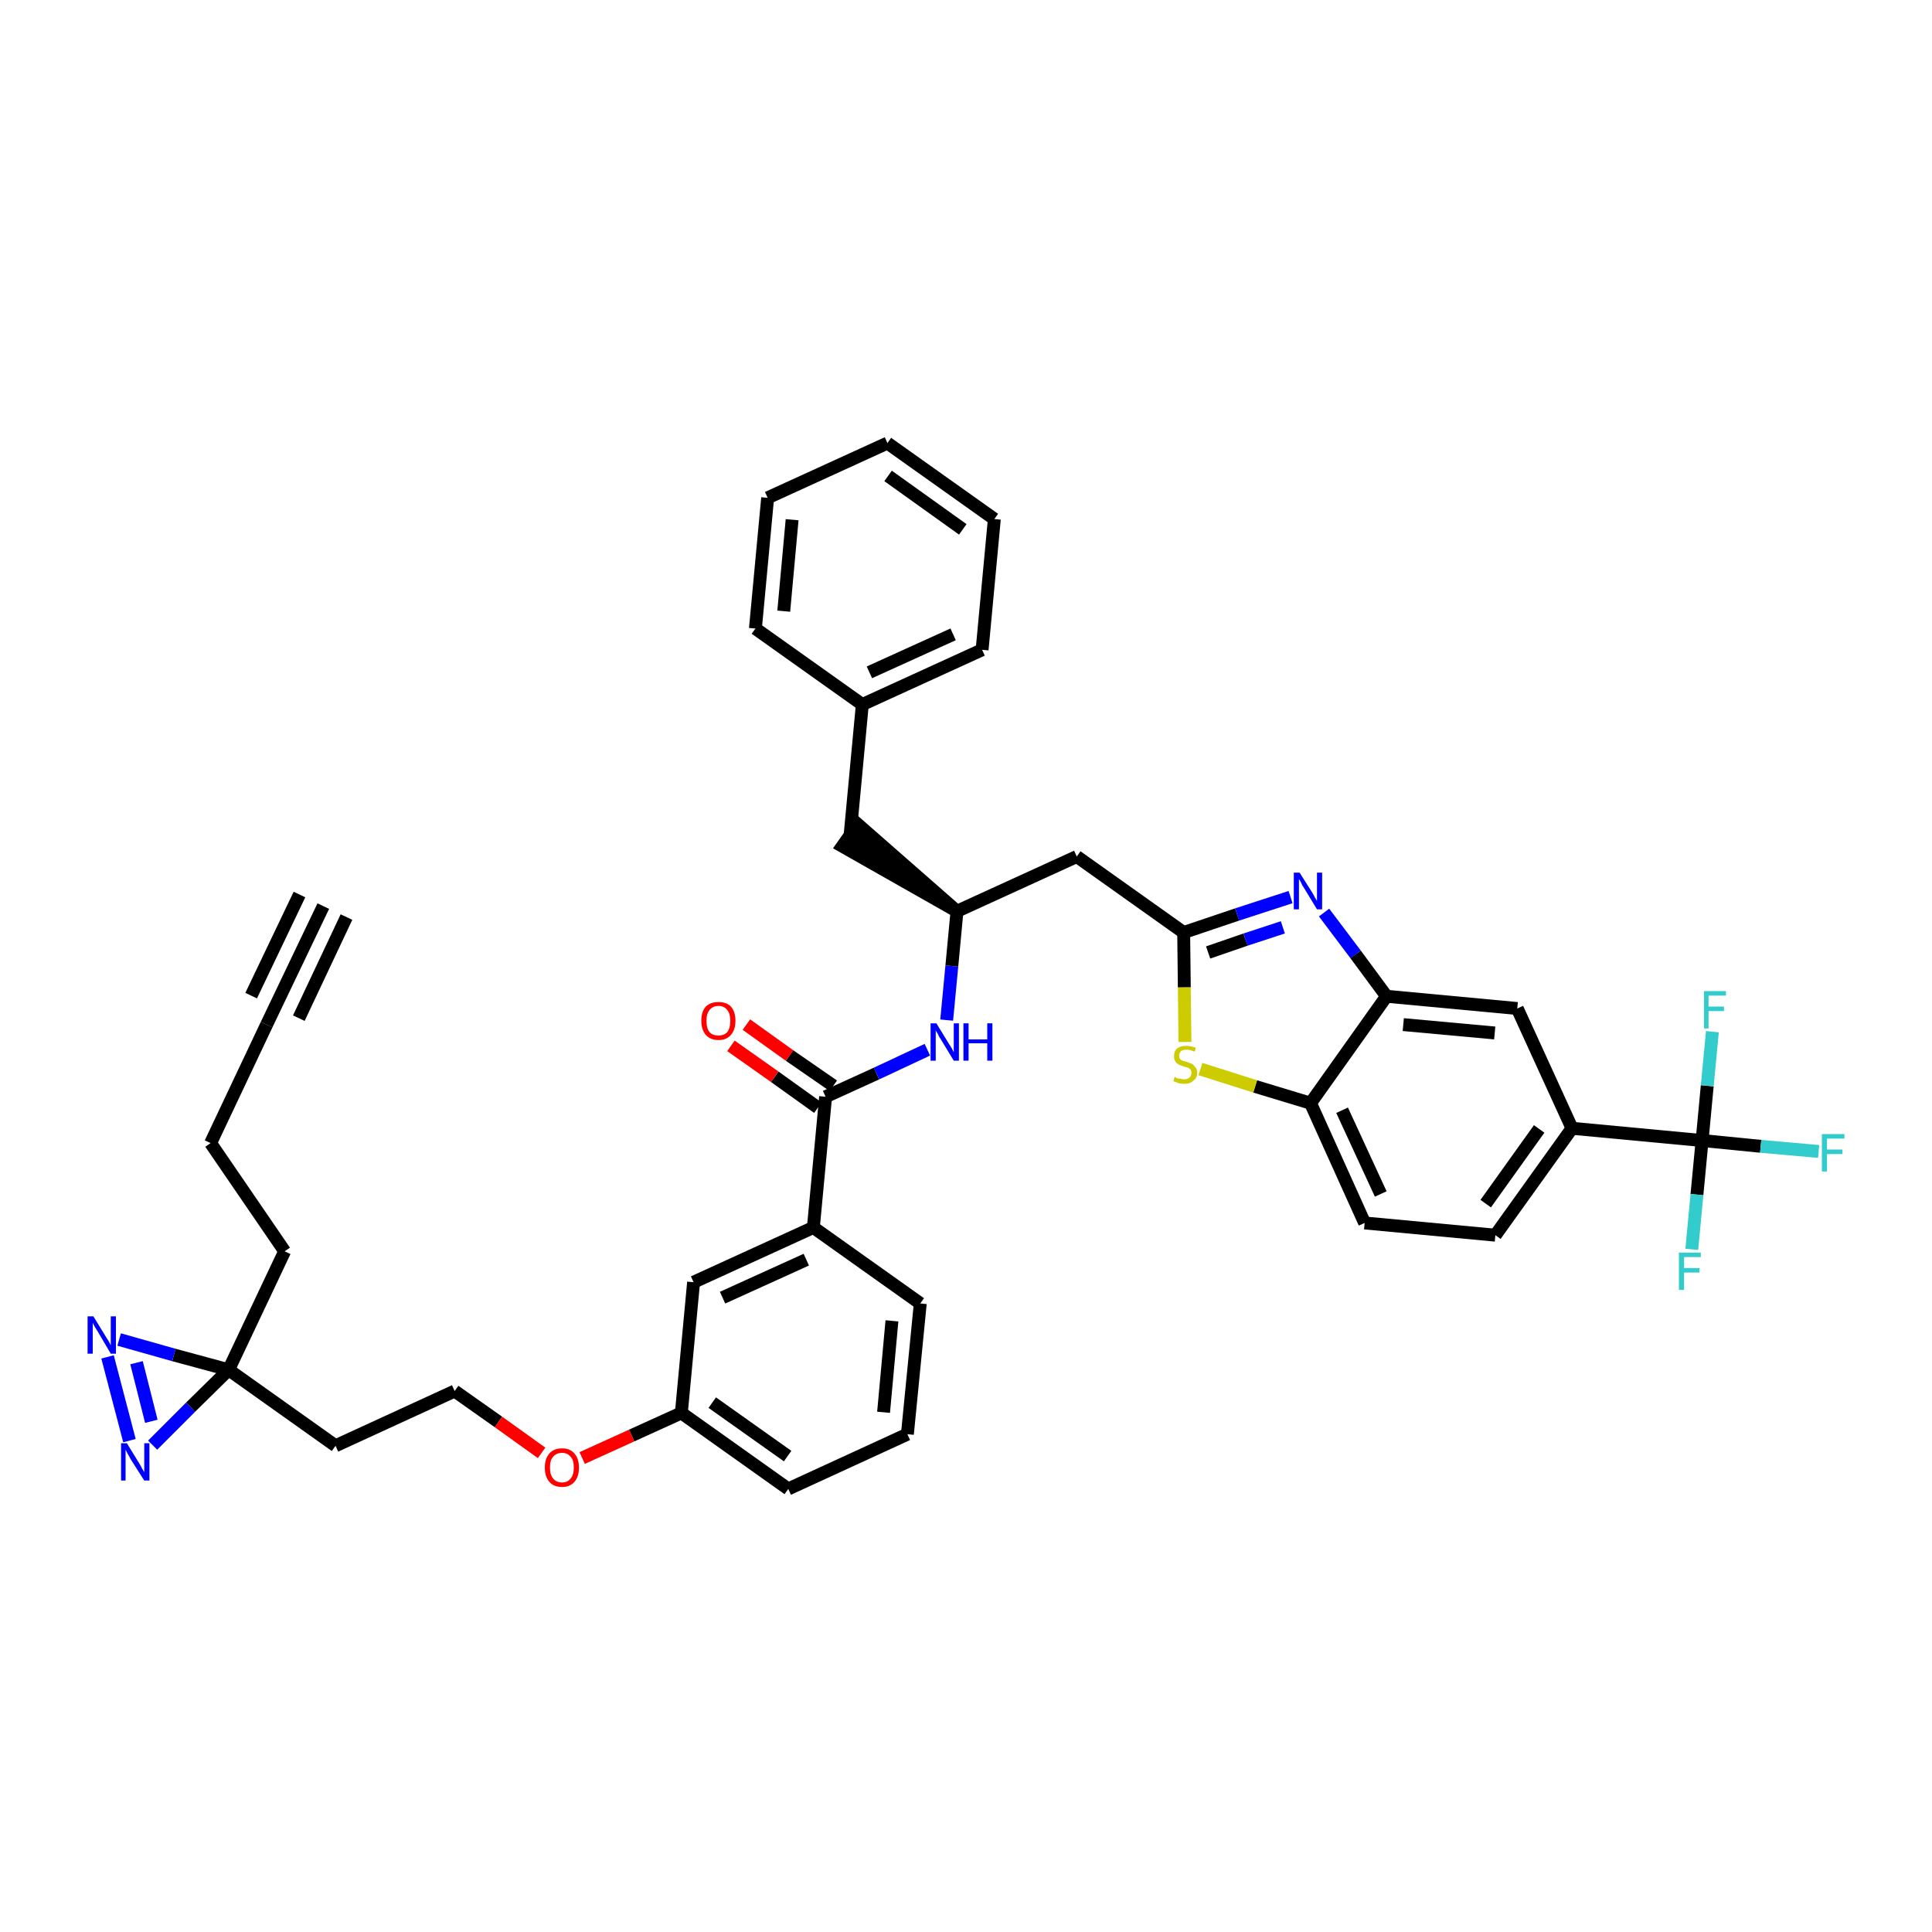 <?xml version='1.0' encoding='iso-8859-1'?>
<svg version='1.1' baseProfile='full'
              xmlns='http://www.w3.org/2000/svg'
                      xmlns:rdkit='http://www.rdkit.org/xml'
                      xmlns:xlink='http://www.w3.org/1999/xlink'
                  xml:space='preserve'
width='300px' height='300px' viewBox='0 0 300 300'>
<!-- END OF HEADER -->
<path class='bond-0 atom-0 atom-1' d='M 50.2,140.7 L 41.4,159.1' style='fill:none;fill-rule:evenodd;stroke:#000000;stroke-width:2.0px;stroke-linecap:butt;stroke-linejoin:miter;stroke-opacity:1' />
<path class='bond-0 atom-0 atom-1' d='M 46.5,138.9 L 39.0,154.6' style='fill:none;fill-rule:evenodd;stroke:#000000;stroke-width:2.0px;stroke-linecap:butt;stroke-linejoin:miter;stroke-opacity:1' />
<path class='bond-0 atom-0 atom-1' d='M 53.8,142.4 L 46.4,158.1' style='fill:none;fill-rule:evenodd;stroke:#000000;stroke-width:2.0px;stroke-linecap:butt;stroke-linejoin:miter;stroke-opacity:1' />
<path class='bond-1 atom-1 atom-2' d='M 41.4,159.1 L 32.7,177.5' style='fill:none;fill-rule:evenodd;stroke:#000000;stroke-width:2.0px;stroke-linecap:butt;stroke-linejoin:miter;stroke-opacity:1' />
<path class='bond-2 atom-2 atom-3' d='M 32.7,177.5 L 44.2,194.3' style='fill:none;fill-rule:evenodd;stroke:#000000;stroke-width:2.0px;stroke-linecap:butt;stroke-linejoin:miter;stroke-opacity:1' />
<path class='bond-3 atom-3 atom-4' d='M 44.2,194.3 L 35.5,212.7' style='fill:none;fill-rule:evenodd;stroke:#000000;stroke-width:2.0px;stroke-linecap:butt;stroke-linejoin:miter;stroke-opacity:1' />
<path class='bond-4 atom-4 atom-5' d='M 35.5,212.7 L 52.1,224.5' style='fill:none;fill-rule:evenodd;stroke:#000000;stroke-width:2.0px;stroke-linecap:butt;stroke-linejoin:miter;stroke-opacity:1' />
<path class='bond-38 atom-4 atom-39' d='M 35.5,212.7 L 27.0,210.4' style='fill:none;fill-rule:evenodd;stroke:#000000;stroke-width:2.0px;stroke-linecap:butt;stroke-linejoin:miter;stroke-opacity:1' />
<path class='bond-38 atom-4 atom-39' d='M 27.0,210.4 L 18.5,208.0' style='fill:none;fill-rule:evenodd;stroke:#0000FF;stroke-width:2.0px;stroke-linecap:butt;stroke-linejoin:miter;stroke-opacity:1' />
<path class='bond-40 atom-40 atom-4' d='M 23.7,224.4 L 29.6,218.5' style='fill:none;fill-rule:evenodd;stroke:#0000FF;stroke-width:2.0px;stroke-linecap:butt;stroke-linejoin:miter;stroke-opacity:1' />
<path class='bond-40 atom-40 atom-4' d='M 29.6,218.5 L 35.5,212.7' style='fill:none;fill-rule:evenodd;stroke:#000000;stroke-width:2.0px;stroke-linecap:butt;stroke-linejoin:miter;stroke-opacity:1' />
<path class='bond-5 atom-5 atom-6' d='M 52.1,224.5 L 70.6,216.0' style='fill:none;fill-rule:evenodd;stroke:#000000;stroke-width:2.0px;stroke-linecap:butt;stroke-linejoin:miter;stroke-opacity:1' />
<path class='bond-6 atom-6 atom-7' d='M 70.6,216.0 L 77.4,220.8' style='fill:none;fill-rule:evenodd;stroke:#000000;stroke-width:2.0px;stroke-linecap:butt;stroke-linejoin:miter;stroke-opacity:1' />
<path class='bond-6 atom-6 atom-7' d='M 77.4,220.8 L 84.1,225.6' style='fill:none;fill-rule:evenodd;stroke:#FF0000;stroke-width:2.0px;stroke-linecap:butt;stroke-linejoin:miter;stroke-opacity:1' />
<path class='bond-7 atom-7 atom-8' d='M 90.4,226.4 L 98.1,222.9' style='fill:none;fill-rule:evenodd;stroke:#FF0000;stroke-width:2.0px;stroke-linecap:butt;stroke-linejoin:miter;stroke-opacity:1' />
<path class='bond-7 atom-7 atom-8' d='M 98.1,222.9 L 105.8,219.4' style='fill:none;fill-rule:evenodd;stroke:#000000;stroke-width:2.0px;stroke-linecap:butt;stroke-linejoin:miter;stroke-opacity:1' />
<path class='bond-8 atom-8 atom-9' d='M 105.8,219.4 L 122.4,231.2' style='fill:none;fill-rule:evenodd;stroke:#000000;stroke-width:2.0px;stroke-linecap:butt;stroke-linejoin:miter;stroke-opacity:1' />
<path class='bond-8 atom-8 atom-9' d='M 110.6,217.8 L 122.3,226.1' style='fill:none;fill-rule:evenodd;stroke:#000000;stroke-width:2.0px;stroke-linecap:butt;stroke-linejoin:miter;stroke-opacity:1' />
<path class='bond-41 atom-38 atom-8' d='M 107.7,199.1 L 105.8,219.4' style='fill:none;fill-rule:evenodd;stroke:#000000;stroke-width:2.0px;stroke-linecap:butt;stroke-linejoin:miter;stroke-opacity:1' />
<path class='bond-9 atom-9 atom-10' d='M 122.4,231.2 L 140.9,222.7' style='fill:none;fill-rule:evenodd;stroke:#000000;stroke-width:2.0px;stroke-linecap:butt;stroke-linejoin:miter;stroke-opacity:1' />
<path class='bond-10 atom-10 atom-11' d='M 140.9,222.7 L 142.9,202.4' style='fill:none;fill-rule:evenodd;stroke:#000000;stroke-width:2.0px;stroke-linecap:butt;stroke-linejoin:miter;stroke-opacity:1' />
<path class='bond-10 atom-10 atom-11' d='M 137.2,219.3 L 138.5,205.1' style='fill:none;fill-rule:evenodd;stroke:#000000;stroke-width:2.0px;stroke-linecap:butt;stroke-linejoin:miter;stroke-opacity:1' />
<path class='bond-11 atom-11 atom-12' d='M 142.9,202.4 L 126.3,190.6' style='fill:none;fill-rule:evenodd;stroke:#000000;stroke-width:2.0px;stroke-linecap:butt;stroke-linejoin:miter;stroke-opacity:1' />
<path class='bond-12 atom-12 atom-13' d='M 126.3,190.6 L 128.2,170.3' style='fill:none;fill-rule:evenodd;stroke:#000000;stroke-width:2.0px;stroke-linecap:butt;stroke-linejoin:miter;stroke-opacity:1' />
<path class='bond-37 atom-12 atom-38' d='M 126.3,190.6 L 107.7,199.1' style='fill:none;fill-rule:evenodd;stroke:#000000;stroke-width:2.0px;stroke-linecap:butt;stroke-linejoin:miter;stroke-opacity:1' />
<path class='bond-37 atom-12 atom-38' d='M 125.2,195.6 L 112.2,201.5' style='fill:none;fill-rule:evenodd;stroke:#000000;stroke-width:2.0px;stroke-linecap:butt;stroke-linejoin:miter;stroke-opacity:1' />
<path class='bond-13 atom-13 atom-14' d='M 129.4,168.6 L 122.6,163.9' style='fill:none;fill-rule:evenodd;stroke:#000000;stroke-width:2.0px;stroke-linecap:butt;stroke-linejoin:miter;stroke-opacity:1' />
<path class='bond-13 atom-13 atom-14' d='M 122.6,163.9 L 115.9,159.1' style='fill:none;fill-rule:evenodd;stroke:#FF0000;stroke-width:2.0px;stroke-linecap:butt;stroke-linejoin:miter;stroke-opacity:1' />
<path class='bond-13 atom-13 atom-14' d='M 127.0,172.0 L 120.3,167.2' style='fill:none;fill-rule:evenodd;stroke:#000000;stroke-width:2.0px;stroke-linecap:butt;stroke-linejoin:miter;stroke-opacity:1' />
<path class='bond-13 atom-13 atom-14' d='M 120.3,167.2 L 113.5,162.4' style='fill:none;fill-rule:evenodd;stroke:#FF0000;stroke-width:2.0px;stroke-linecap:butt;stroke-linejoin:miter;stroke-opacity:1' />
<path class='bond-14 atom-13 atom-15' d='M 128.2,170.3 L 136.1,166.7' style='fill:none;fill-rule:evenodd;stroke:#000000;stroke-width:2.0px;stroke-linecap:butt;stroke-linejoin:miter;stroke-opacity:1' />
<path class='bond-14 atom-13 atom-15' d='M 136.1,166.7 L 144.0,163.0' style='fill:none;fill-rule:evenodd;stroke:#0000FF;stroke-width:2.0px;stroke-linecap:butt;stroke-linejoin:miter;stroke-opacity:1' />
<path class='bond-15 atom-15 atom-16' d='M 147.0,158.4 L 147.8,150.0' style='fill:none;fill-rule:evenodd;stroke:#0000FF;stroke-width:2.0px;stroke-linecap:butt;stroke-linejoin:miter;stroke-opacity:1' />
<path class='bond-15 atom-15 atom-16' d='M 147.8,150.0 L 148.6,141.5' style='fill:none;fill-rule:evenodd;stroke:#000000;stroke-width:2.0px;stroke-linecap:butt;stroke-linejoin:miter;stroke-opacity:1' />
<path class='bond-16 atom-16 atom-17' d='M 148.6,141.5 L 133.2,128.0 L 130.8,131.4 Z' style='fill:#000000;fill-rule:evenodd;fill-opacity:1;stroke:#000000;stroke-width:2.0px;stroke-linecap:butt;stroke-linejoin:miter;stroke-opacity:1;' />
<path class='bond-23 atom-16 atom-24' d='M 148.6,141.5 L 167.2,133.0' style='fill:none;fill-rule:evenodd;stroke:#000000;stroke-width:2.0px;stroke-linecap:butt;stroke-linejoin:miter;stroke-opacity:1' />
<path class='bond-17 atom-17 atom-18' d='M 132.0,129.7 L 133.9,109.4' style='fill:none;fill-rule:evenodd;stroke:#000000;stroke-width:2.0px;stroke-linecap:butt;stroke-linejoin:miter;stroke-opacity:1' />
<path class='bond-18 atom-18 atom-19' d='M 133.9,109.4 L 152.5,100.9' style='fill:none;fill-rule:evenodd;stroke:#000000;stroke-width:2.0px;stroke-linecap:butt;stroke-linejoin:miter;stroke-opacity:1' />
<path class='bond-18 atom-18 atom-19' d='M 135.0,104.4 L 148.0,98.5' style='fill:none;fill-rule:evenodd;stroke:#000000;stroke-width:2.0px;stroke-linecap:butt;stroke-linejoin:miter;stroke-opacity:1' />
<path class='bond-42 atom-23 atom-18' d='M 117.3,97.6 L 133.9,109.4' style='fill:none;fill-rule:evenodd;stroke:#000000;stroke-width:2.0px;stroke-linecap:butt;stroke-linejoin:miter;stroke-opacity:1' />
<path class='bond-19 atom-19 atom-20' d='M 152.5,100.9 L 154.4,80.6' style='fill:none;fill-rule:evenodd;stroke:#000000;stroke-width:2.0px;stroke-linecap:butt;stroke-linejoin:miter;stroke-opacity:1' />
<path class='bond-20 atom-20 atom-21' d='M 154.4,80.6 L 137.8,68.8' style='fill:none;fill-rule:evenodd;stroke:#000000;stroke-width:2.0px;stroke-linecap:butt;stroke-linejoin:miter;stroke-opacity:1' />
<path class='bond-20 atom-20 atom-21' d='M 149.5,82.2 L 137.9,73.9' style='fill:none;fill-rule:evenodd;stroke:#000000;stroke-width:2.0px;stroke-linecap:butt;stroke-linejoin:miter;stroke-opacity:1' />
<path class='bond-21 atom-21 atom-22' d='M 137.8,68.8 L 119.2,77.3' style='fill:none;fill-rule:evenodd;stroke:#000000;stroke-width:2.0px;stroke-linecap:butt;stroke-linejoin:miter;stroke-opacity:1' />
<path class='bond-22 atom-22 atom-23' d='M 119.2,77.3 L 117.3,97.6' style='fill:none;fill-rule:evenodd;stroke:#000000;stroke-width:2.0px;stroke-linecap:butt;stroke-linejoin:miter;stroke-opacity:1' />
<path class='bond-22 atom-22 atom-23' d='M 123.0,80.7 L 121.7,94.9' style='fill:none;fill-rule:evenodd;stroke:#000000;stroke-width:2.0px;stroke-linecap:butt;stroke-linejoin:miter;stroke-opacity:1' />
<path class='bond-24 atom-24 atom-25' d='M 167.2,133.0 L 183.8,144.8' style='fill:none;fill-rule:evenodd;stroke:#000000;stroke-width:2.0px;stroke-linecap:butt;stroke-linejoin:miter;stroke-opacity:1' />
<path class='bond-25 atom-25 atom-26' d='M 183.8,144.8 L 192.1,142.0' style='fill:none;fill-rule:evenodd;stroke:#000000;stroke-width:2.0px;stroke-linecap:butt;stroke-linejoin:miter;stroke-opacity:1' />
<path class='bond-25 atom-25 atom-26' d='M 192.1,142.0 L 200.4,139.3' style='fill:none;fill-rule:evenodd;stroke:#0000FF;stroke-width:2.0px;stroke-linecap:butt;stroke-linejoin:miter;stroke-opacity:1' />
<path class='bond-25 atom-25 atom-26' d='M 187.6,147.9 L 193.4,145.9' style='fill:none;fill-rule:evenodd;stroke:#000000;stroke-width:2.0px;stroke-linecap:butt;stroke-linejoin:miter;stroke-opacity:1' />
<path class='bond-25 atom-25 atom-26' d='M 193.4,145.9 L 199.2,144.0' style='fill:none;fill-rule:evenodd;stroke:#0000FF;stroke-width:2.0px;stroke-linecap:butt;stroke-linejoin:miter;stroke-opacity:1' />
<path class='bond-43 atom-37 atom-25' d='M 184.0,161.8 L 183.9,153.3' style='fill:none;fill-rule:evenodd;stroke:#CCCC00;stroke-width:2.0px;stroke-linecap:butt;stroke-linejoin:miter;stroke-opacity:1' />
<path class='bond-43 atom-37 atom-25' d='M 183.9,153.3 L 183.8,144.8' style='fill:none;fill-rule:evenodd;stroke:#000000;stroke-width:2.0px;stroke-linecap:butt;stroke-linejoin:miter;stroke-opacity:1' />
<path class='bond-26 atom-26 atom-27' d='M 205.6,141.7 L 210.5,148.2' style='fill:none;fill-rule:evenodd;stroke:#0000FF;stroke-width:2.0px;stroke-linecap:butt;stroke-linejoin:miter;stroke-opacity:1' />
<path class='bond-26 atom-26 atom-27' d='M 210.5,148.2 L 215.3,154.7' style='fill:none;fill-rule:evenodd;stroke:#000000;stroke-width:2.0px;stroke-linecap:butt;stroke-linejoin:miter;stroke-opacity:1' />
<path class='bond-27 atom-27 atom-28' d='M 215.3,154.7 L 235.6,156.6' style='fill:none;fill-rule:evenodd;stroke:#000000;stroke-width:2.0px;stroke-linecap:butt;stroke-linejoin:miter;stroke-opacity:1' />
<path class='bond-27 atom-27 atom-28' d='M 217.9,159.1 L 232.1,160.4' style='fill:none;fill-rule:evenodd;stroke:#000000;stroke-width:2.0px;stroke-linecap:butt;stroke-linejoin:miter;stroke-opacity:1' />
<path class='bond-44 atom-36 atom-27' d='M 203.5,171.3 L 215.3,154.7' style='fill:none;fill-rule:evenodd;stroke:#000000;stroke-width:2.0px;stroke-linecap:butt;stroke-linejoin:miter;stroke-opacity:1' />
<path class='bond-28 atom-28 atom-29' d='M 235.6,156.6 L 244.1,175.2' style='fill:none;fill-rule:evenodd;stroke:#000000;stroke-width:2.0px;stroke-linecap:butt;stroke-linejoin:miter;stroke-opacity:1' />
<path class='bond-29 atom-29 atom-30' d='M 244.1,175.2 L 264.3,177.1' style='fill:none;fill-rule:evenodd;stroke:#000000;stroke-width:2.0px;stroke-linecap:butt;stroke-linejoin:miter;stroke-opacity:1' />
<path class='bond-33 atom-29 atom-34' d='M 244.1,175.2 L 232.2,191.8' style='fill:none;fill-rule:evenodd;stroke:#000000;stroke-width:2.0px;stroke-linecap:butt;stroke-linejoin:miter;stroke-opacity:1' />
<path class='bond-33 atom-29 atom-34' d='M 239.0,175.3 L 230.7,186.9' style='fill:none;fill-rule:evenodd;stroke:#000000;stroke-width:2.0px;stroke-linecap:butt;stroke-linejoin:miter;stroke-opacity:1' />
<path class='bond-30 atom-30 atom-31' d='M 264.3,177.1 L 273.4,178.0' style='fill:none;fill-rule:evenodd;stroke:#000000;stroke-width:2.0px;stroke-linecap:butt;stroke-linejoin:miter;stroke-opacity:1' />
<path class='bond-30 atom-30 atom-31' d='M 273.4,178.0 L 282.4,178.8' style='fill:none;fill-rule:evenodd;stroke:#33CCCC;stroke-width:2.0px;stroke-linecap:butt;stroke-linejoin:miter;stroke-opacity:1' />
<path class='bond-31 atom-30 atom-32' d='M 264.3,177.1 L 263.5,185.5' style='fill:none;fill-rule:evenodd;stroke:#000000;stroke-width:2.0px;stroke-linecap:butt;stroke-linejoin:miter;stroke-opacity:1' />
<path class='bond-31 atom-30 atom-32' d='M 263.5,185.5 L 262.7,194.0' style='fill:none;fill-rule:evenodd;stroke:#33CCCC;stroke-width:2.0px;stroke-linecap:butt;stroke-linejoin:miter;stroke-opacity:1' />
<path class='bond-32 atom-30 atom-33' d='M 264.3,177.1 L 265.1,168.6' style='fill:none;fill-rule:evenodd;stroke:#000000;stroke-width:2.0px;stroke-linecap:butt;stroke-linejoin:miter;stroke-opacity:1' />
<path class='bond-32 atom-30 atom-33' d='M 265.1,168.6 L 265.9,160.2' style='fill:none;fill-rule:evenodd;stroke:#33CCCC;stroke-width:2.0px;stroke-linecap:butt;stroke-linejoin:miter;stroke-opacity:1' />
<path class='bond-34 atom-34 atom-35' d='M 232.2,191.8 L 211.9,189.9' style='fill:none;fill-rule:evenodd;stroke:#000000;stroke-width:2.0px;stroke-linecap:butt;stroke-linejoin:miter;stroke-opacity:1' />
<path class='bond-35 atom-35 atom-36' d='M 211.9,189.9 L 203.5,171.3' style='fill:none;fill-rule:evenodd;stroke:#000000;stroke-width:2.0px;stroke-linecap:butt;stroke-linejoin:miter;stroke-opacity:1' />
<path class='bond-35 atom-35 atom-36' d='M 214.4,185.4 L 208.4,172.4' style='fill:none;fill-rule:evenodd;stroke:#000000;stroke-width:2.0px;stroke-linecap:butt;stroke-linejoin:miter;stroke-opacity:1' />
<path class='bond-36 atom-36 atom-37' d='M 203.5,171.3 L 194.9,168.7' style='fill:none;fill-rule:evenodd;stroke:#000000;stroke-width:2.0px;stroke-linecap:butt;stroke-linejoin:miter;stroke-opacity:1' />
<path class='bond-36 atom-36 atom-37' d='M 194.9,168.7 L 186.4,166.0' style='fill:none;fill-rule:evenodd;stroke:#CCCC00;stroke-width:2.0px;stroke-linecap:butt;stroke-linejoin:miter;stroke-opacity:1' />
<path class='bond-39 atom-39 atom-40' d='M 16.7,210.7 L 20.1,223.7' style='fill:none;fill-rule:evenodd;stroke:#0000FF;stroke-width:2.0px;stroke-linecap:butt;stroke-linejoin:miter;stroke-opacity:1' />
<path class='bond-39 atom-39 atom-40' d='M 21.2,211.6 L 23.5,220.7' style='fill:none;fill-rule:evenodd;stroke:#0000FF;stroke-width:2.0px;stroke-linecap:butt;stroke-linejoin:miter;stroke-opacity:1' />
<path  class='atom-7' d='M 84.6 227.9
Q 84.6 226.5, 85.3 225.7
Q 86.0 224.9, 87.3 224.9
Q 88.5 224.9, 89.2 225.7
Q 89.9 226.5, 89.9 227.9
Q 89.9 229.3, 89.2 230.1
Q 88.5 230.9, 87.3 230.9
Q 86.0 230.9, 85.3 230.1
Q 84.6 229.3, 84.6 227.9
M 87.3 230.2
Q 88.1 230.2, 88.6 229.6
Q 89.1 229.0, 89.1 227.9
Q 89.1 226.7, 88.6 226.2
Q 88.1 225.6, 87.3 225.6
Q 86.4 225.6, 85.9 226.2
Q 85.4 226.7, 85.4 227.9
Q 85.4 229.0, 85.9 229.6
Q 86.4 230.2, 87.3 230.2
' fill='#FF0000'/>
<path  class='atom-14' d='M 108.9 158.5
Q 108.9 157.1, 109.6 156.3
Q 110.3 155.6, 111.6 155.6
Q 112.8 155.6, 113.5 156.3
Q 114.2 157.1, 114.2 158.5
Q 114.2 159.9, 113.5 160.7
Q 112.8 161.5, 111.6 161.5
Q 110.3 161.5, 109.6 160.7
Q 108.9 159.9, 108.9 158.5
M 111.6 160.8
Q 112.4 160.8, 112.9 160.3
Q 113.4 159.7, 113.4 158.5
Q 113.4 157.4, 112.9 156.8
Q 112.4 156.2, 111.6 156.2
Q 110.7 156.2, 110.2 156.8
Q 109.7 157.4, 109.7 158.5
Q 109.7 159.7, 110.2 160.3
Q 110.7 160.8, 111.6 160.8
' fill='#FF0000'/>
<path  class='atom-15' d='M 145.4 158.9
L 147.3 162.0
Q 147.5 162.3, 147.8 162.8
Q 148.1 163.4, 148.1 163.4
L 148.1 158.9
L 148.9 158.9
L 148.9 164.7
L 148.1 164.7
L 146.1 161.4
Q 145.8 161.0, 145.6 160.5
Q 145.3 160.1, 145.3 159.9
L 145.3 164.7
L 144.5 164.7
L 144.5 158.9
L 145.4 158.9
' fill='#0000FF'/>
<path  class='atom-15' d='M 149.6 158.9
L 150.4 158.9
L 150.4 161.4
L 153.3 161.4
L 153.3 158.9
L 154.1 158.9
L 154.1 164.7
L 153.3 164.7
L 153.3 162.0
L 150.4 162.0
L 150.4 164.7
L 149.6 164.7
L 149.6 158.9
' fill='#0000FF'/>
<path  class='atom-26' d='M 201.8 135.5
L 203.7 138.5
Q 203.9 138.8, 204.2 139.4
Q 204.5 139.9, 204.5 139.9
L 204.5 135.5
L 205.3 135.5
L 205.3 141.2
L 204.5 141.2
L 202.5 137.9
Q 202.2 137.5, 202.0 137.0
Q 201.8 136.6, 201.7 136.5
L 201.7 141.2
L 200.9 141.2
L 200.9 135.5
L 201.8 135.5
' fill='#0000FF'/>
<path  class='atom-31' d='M 282.9 176.1
L 286.4 176.1
L 286.4 176.8
L 283.7 176.8
L 283.7 178.5
L 286.1 178.5
L 286.1 179.2
L 283.7 179.2
L 283.7 181.9
L 282.9 181.9
L 282.9 176.1
' fill='#33CCCC'/>
<path  class='atom-32' d='M 260.7 194.5
L 264.1 194.5
L 264.1 195.2
L 261.5 195.2
L 261.5 196.9
L 263.9 196.9
L 263.9 197.6
L 261.5 197.6
L 261.5 200.3
L 260.7 200.3
L 260.7 194.5
' fill='#33CCCC'/>
<path  class='atom-33' d='M 264.6 153.9
L 268.0 153.9
L 268.0 154.6
L 265.3 154.6
L 265.3 156.3
L 267.7 156.3
L 267.7 157.0
L 265.3 157.0
L 265.3 159.7
L 264.6 159.7
L 264.6 153.9
' fill='#33CCCC'/>
<path  class='atom-37' d='M 182.4 167.2
Q 182.4 167.2, 182.7 167.4
Q 183.0 167.5, 183.3 167.5
Q 183.6 167.6, 183.9 167.6
Q 184.4 167.6, 184.7 167.3
Q 185.0 167.1, 185.0 166.6
Q 185.0 166.3, 184.9 166.1
Q 184.7 165.9, 184.5 165.8
Q 184.2 165.7, 183.8 165.6
Q 183.3 165.4, 183.0 165.3
Q 182.7 165.1, 182.5 164.8
Q 182.3 164.5, 182.3 164.0
Q 182.3 163.2, 182.8 162.8
Q 183.3 162.4, 184.2 162.4
Q 184.9 162.4, 185.7 162.7
L 185.5 163.3
Q 184.8 163.0, 184.3 163.0
Q 183.7 163.0, 183.4 163.2
Q 183.1 163.5, 183.1 163.9
Q 183.1 164.2, 183.2 164.4
Q 183.4 164.6, 183.6 164.7
Q 183.9 164.8, 184.3 164.9
Q 184.8 165.1, 185.1 165.2
Q 185.4 165.4, 185.6 165.7
Q 185.9 166.0, 185.9 166.6
Q 185.9 167.4, 185.3 167.8
Q 184.8 168.3, 183.9 168.3
Q 183.4 168.3, 183.0 168.2
Q 182.6 168.0, 182.2 167.9
L 182.4 167.2
' fill='#CCCC00'/>
<path  class='atom-39' d='M 14.5 204.4
L 16.4 207.5
Q 16.6 207.8, 16.9 208.3
Q 17.2 208.9, 17.2 208.9
L 17.2 204.4
L 18.0 204.4
L 18.0 210.2
L 17.2 210.2
L 15.2 206.8
Q 15.0 206.5, 14.7 206.0
Q 14.5 205.6, 14.4 205.4
L 14.4 210.2
L 13.6 210.2
L 13.6 204.4
L 14.5 204.4
' fill='#0000FF'/>
<path  class='atom-40' d='M 19.7 224.1
L 21.6 227.2
Q 21.8 227.5, 22.1 228.1
Q 22.4 228.6, 22.4 228.6
L 22.4 224.1
L 23.2 224.1
L 23.2 229.9
L 22.4 229.9
L 20.3 226.6
Q 20.1 226.2, 19.8 225.7
Q 19.6 225.3, 19.5 225.1
L 19.5 229.9
L 18.8 229.9
L 18.8 224.1
L 19.7 224.1
' fill='#0000FF'/>
</svg>
